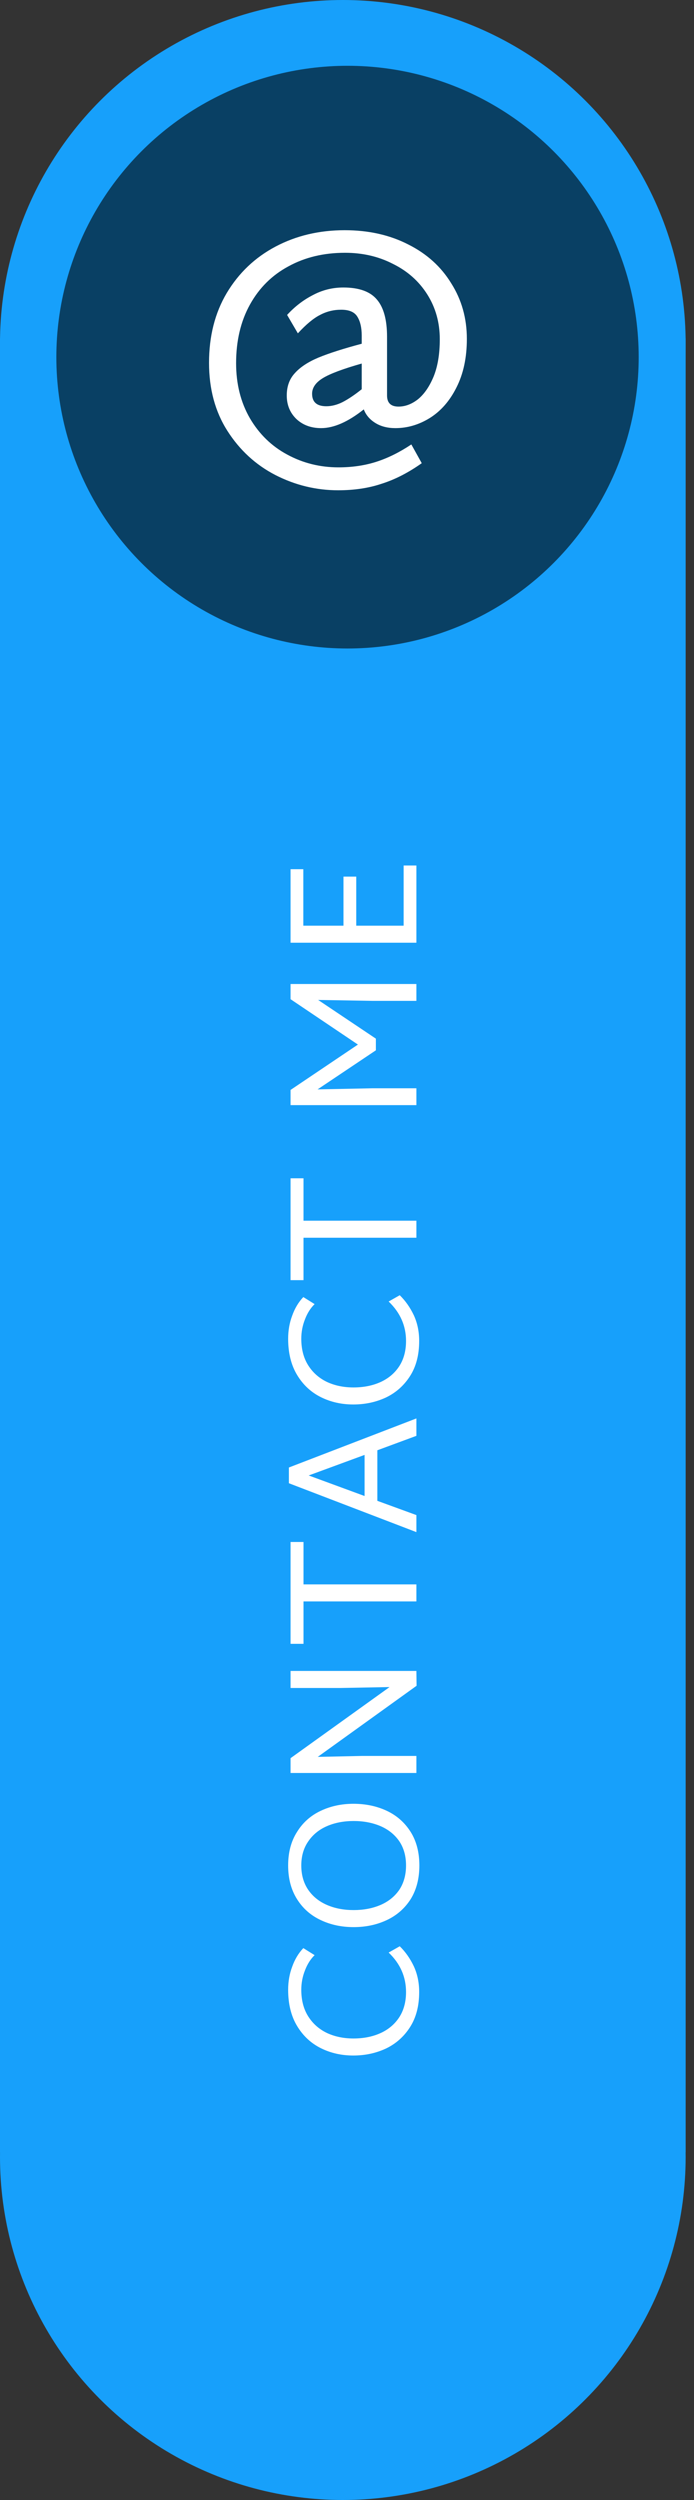  <svg width="60" height="216" viewBox="0 0 60 216" fill="none" xmlns="http://www.w3.org/2000/svg">
<rect x="0" y="0" width="60" height="216" fill="#333333" stroke="none"/>
<rect y="29.233" width="59.278" height="156.722" fill="#17A0FB"/>
<circle cx="29.639" cy="29.639" r="29.639" fill="#17A0FB"/>
<circle cx="29.639" cy="186.361" r="29.639" fill="#17A0FB"/>
<circle cx="30.045" cy="30.857" r="25.173" fill="black" fill-opacity="0.6"/>
<path d="M36.24 172.109C36.24 173.304 35.979 174.312 35.456 175.133C34.933 175.954 34.24 176.573 33.376 176.989C32.512 177.394 31.568 177.597 30.544 177.597C29.52 177.597 28.581 177.384 27.728 176.957C26.875 176.53 26.192 175.89 25.68 175.037C25.168 174.184 24.912 173.144 24.912 171.917C24.912 171.202 25.029 170.536 25.264 169.917C25.488 169.288 25.808 168.754 26.224 168.317L27.2 168.925C26.848 169.266 26.571 169.704 26.368 170.237C26.155 170.77 26.048 171.33 26.048 171.917C26.048 172.813 26.245 173.576 26.64 174.205C27.035 174.834 27.573 175.314 28.256 175.645C28.939 175.965 29.707 176.125 30.56 176.125C31.435 176.125 32.213 175.97 32.896 175.661C33.579 175.352 34.117 174.898 34.512 174.301C34.907 173.693 35.104 172.962 35.104 172.109C35.104 170.797 34.603 169.661 33.6 168.701L34.56 168.157C35.051 168.637 35.456 169.213 35.776 169.885C36.085 170.557 36.24 171.298 36.24 172.109ZM36.256 161.175C36.256 162.306 36.005 163.277 35.504 164.087C34.992 164.887 34.304 165.49 33.44 165.895C32.576 166.301 31.621 166.503 30.576 166.503C29.531 166.503 28.581 166.301 27.728 165.895C26.864 165.49 26.181 164.887 25.68 164.087C25.168 163.277 24.912 162.306 24.912 161.175C24.912 160.045 25.168 159.079 25.68 158.279C26.181 157.469 26.864 156.861 27.728 156.455C28.581 156.05 29.525 155.847 30.56 155.847C31.616 155.847 32.576 156.05 33.44 156.455C34.304 156.861 34.992 157.469 35.504 158.279C36.005 159.079 36.256 160.045 36.256 161.175ZM35.104 161.175C35.104 160.365 34.912 159.671 34.528 159.095C34.133 158.519 33.595 158.082 32.912 157.783C32.219 157.485 31.44 157.335 30.576 157.335C29.712 157.335 28.939 157.485 28.256 157.783C27.573 158.082 27.035 158.525 26.64 159.111C26.245 159.687 26.048 160.375 26.048 161.175C26.048 161.986 26.245 162.685 26.64 163.271C27.035 163.847 27.573 164.285 28.256 164.583C28.939 164.882 29.712 165.031 30.576 165.031C31.44 165.031 32.219 164.882 32.912 164.583C33.595 164.285 34.133 163.847 34.528 163.271C34.912 162.685 35.104 161.986 35.104 161.175ZM25.12 144.37L36 144.37L36.016 145.65L27.472 151.794L31.264 151.714L36 151.714L36 153.186L25.12 153.186L25.12 151.906L33.68 145.762L29.44 145.842L25.12 145.842L25.12 144.37ZM26.24 133.227L26.24 136.891L36 136.891L36 138.363L26.24 138.363L26.24 142.027L25.12 142.027L25.12 133.227L26.24 133.227ZM32.624 125.304L32.624 129.672L36 130.904L36 132.376L24.976 128.152L24.976 126.792L36 122.552L36 124.056L32.624 125.304ZM31.52 125.704L26.688 127.48L31.52 129.256L31.52 125.704ZM36.24 115.859C36.24 117.054 35.979 118.062 35.456 118.883C34.933 119.704 34.24 120.323 33.376 120.739C32.512 121.144 31.568 121.347 30.544 121.347C29.52 121.347 28.581 121.134 27.728 120.707C26.875 120.28 26.192 119.64 25.68 118.787C25.168 117.934 24.912 116.894 24.912 115.667C24.912 114.952 25.029 114.286 25.264 113.667C25.488 113.038 25.808 112.504 26.224 112.067L27.2 112.675C26.848 113.016 26.571 113.454 26.368 113.987C26.155 114.52 26.048 115.08 26.048 115.667C26.048 116.563 26.245 117.326 26.64 117.955C27.035 118.584 27.573 119.064 28.256 119.395C28.939 119.715 29.707 119.875 30.56 119.875C31.435 119.875 32.213 119.72 32.896 119.411C33.579 119.102 34.117 118.648 34.512 118.051C34.907 117.443 35.104 116.712 35.104 115.859C35.104 114.547 34.603 113.411 33.6 112.451L34.56 111.907C35.051 112.387 35.456 112.963 35.776 113.635C36.085 114.307 36.24 115.048 36.24 115.859ZM26.24 101.805L26.24 105.469L36 105.469L36 106.941L26.24 106.941L26.24 110.605L25.12 110.605L25.12 101.805L26.24 101.805ZM25.12 85.019L36 85.019L36 86.475L32.208 86.475L27.504 86.395L32.496 89.739L32.496 90.747L27.456 94.123L32.208 94.027L36 94.027L36 95.483L25.12 95.483L25.12 94.171L30.944 90.251L25.12 86.331L25.12 85.019ZM34.896 74.779L36 74.779L36 81.451L25.12 81.451L25.12 75.099L26.224 75.099L26.224 79.979L29.696 79.979L29.696 75.739L30.8 75.739L30.8 79.979L34.896 79.979L34.896 74.779Z" fill="white"/>
<path d="M24.792 34.17C24.792 33.39 25.022 32.75 25.482 32.25C25.942 31.73 26.622 31.28 27.522 30.9C28.442 30.52 29.692 30.12 31.272 29.7V28.98C31.272 28.32 31.152 27.79 30.912 27.39C30.672 26.97 30.202 26.76 29.502 26.76C28.842 26.76 28.232 26.91 27.672 27.21C27.112 27.49 26.472 28.02 25.752 28.8L24.822 27.21C25.482 26.49 26.222 25.92 27.042 25.5C27.862 25.06 28.742 24.84 29.682 24.84C31.042 24.84 32.012 25.19 32.592 25.89C33.172 26.57 33.462 27.64 33.462 29.1V34.17C33.462 34.81 33.792 35.13 34.452 35.13C35.032 35.13 35.592 34.92 36.132 34.5C36.672 34.06 37.122 33.41 37.482 32.55C37.842 31.67 38.022 30.59 38.022 29.31C38.022 27.87 37.662 26.58 36.942 25.44C36.222 24.3 35.232 23.42 33.972 22.8C32.732 22.16 31.352 21.84 29.832 21.84C27.992 21.84 26.362 22.23 24.942 23.01C23.522 23.77 22.412 24.87 21.612 26.31C20.812 27.75 20.412 29.44 20.412 31.38C20.412 33.18 20.812 34.77 21.612 36.15C22.412 37.51 23.482 38.55 24.822 39.27C26.182 40.01 27.662 40.38 29.262 40.38C30.442 40.38 31.532 40.22 32.532 39.9C33.532 39.58 34.542 39.08 35.562 38.4L36.462 40.02C35.302 40.84 34.152 41.43 33.012 41.79C31.892 42.17 30.632 42.36 29.232 42.36C27.332 42.36 25.522 41.92 23.802 41.04C22.102 40.16 20.722 38.89 19.662 37.23C18.602 35.57 18.072 33.61 18.072 31.35C18.072 29.05 18.582 27.04 19.602 25.32C20.642 23.58 22.052 22.24 23.832 21.3C25.612 20.36 27.602 19.89 29.802 19.89C31.862 19.89 33.692 20.3 35.292 21.12C36.892 21.92 38.132 23.04 39.012 24.48C39.912 25.9 40.362 27.5 40.362 29.28C40.362 30.9 40.062 32.3 39.462 33.48C38.882 34.64 38.112 35.52 37.152 36.12C36.212 36.7 35.222 36.99 34.182 36.99C33.502 36.99 32.922 36.84 32.442 36.54C31.962 36.24 31.632 35.85 31.452 35.37C30.092 36.45 28.862 36.99 27.762 36.99C26.902 36.99 26.192 36.73 25.632 36.21C25.072 35.67 24.792 34.99 24.792 34.17ZM26.982 34.02C26.982 34.74 27.392 35.1 28.212 35.1C28.672 35.1 29.142 34.98 29.622 34.74C30.122 34.48 30.672 34.11 31.272 33.63V31.41C29.652 31.87 28.532 32.29 27.912 32.67C27.292 33.05 26.982 33.5 26.982 34.02Z" fill="white"/>
</svg>

